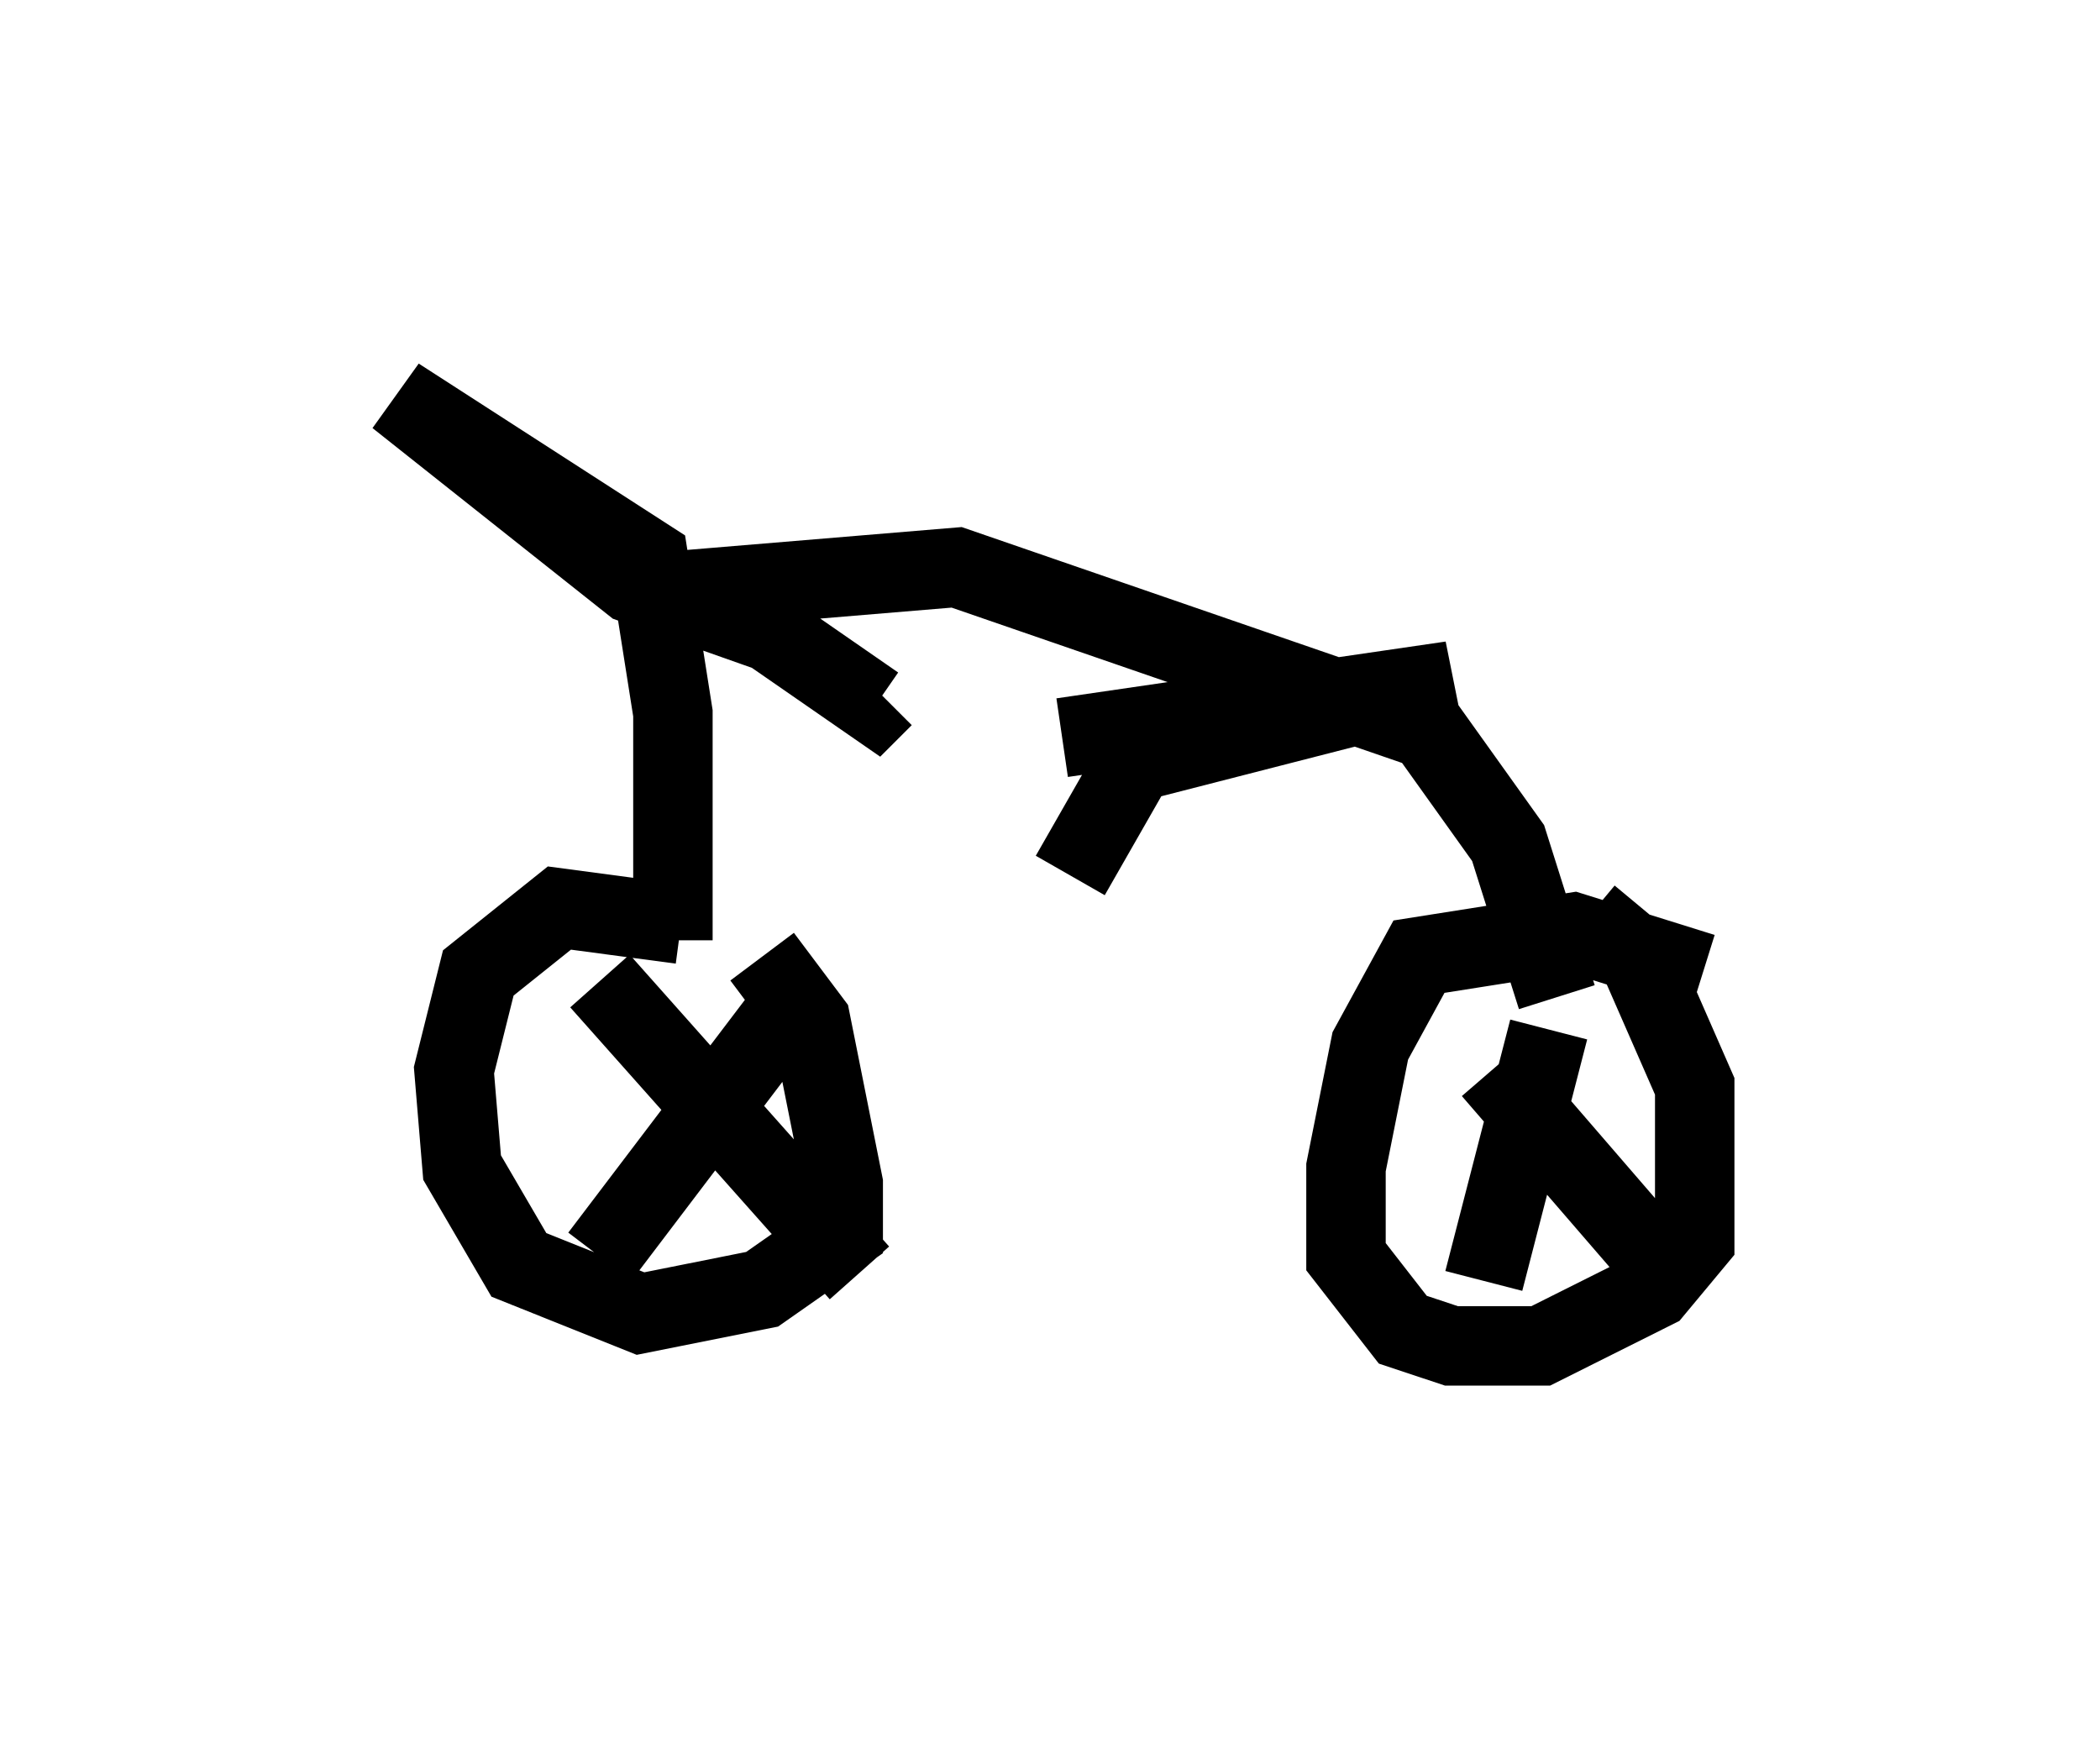 <?xml version="1.0" encoding="utf-8" ?>
<svg baseProfile="full" height="21.944" version="1.1" width="26.436" xmlns="http://www.w3.org/2000/svg" xmlns:ev="http://www.w3.org/2001/xml-events" xmlns:xlink="http://www.w3.org/1999/xlink"><defs /><rect fill="white" height="21.944" width="26.436" x="0" y="0" /><path d="M9.492, 12.248 m-0.919, -0.613 l-1.531, -0.204 -1.021, 0.817 l-0.306, 1.225 0.102, 1.225 l0.715, 1.225 1.531, 0.613 l1.531, -0.306 1.021, -0.715 l0.0, -0.613 -0.408, -2.042 l-0.613, -0.817 m11.842, 0.204 l-1.633, -0.51 -1.94, 0.306 l-0.613, 1.123 -0.306, 1.531 l0.0, 1.123 0.715, 0.919 l0.613, 0.204 1.123, 0.0 l1.429, -0.715 0.51, -0.613 l0.0, -1.94 -0.715, -1.633 l-0.613, -0.51 m-12.454, 0.817 l3.267, 3.675 m-1.021, -3.165 l-2.246, 2.96 m11.229, -2.348 l1.94, 2.246 m-2.042, 0.408 l0.817, -3.165 m-11.025, -1.123 l0.0, -2.858 -0.306, -1.94 l-3.165, -2.042 2.96, 2.348 l1.735, 0.613 1.327, 0.919 l0.102, -0.102 m-2.756, -1.327 l3.675, -0.306 5.921, 2.042 l1.021, 1.429 0.613, 1.94 m-6.227, -3.267 l4.9, -0.715 -3.981, 1.021 l-0.817, 1.429 " fill="none" stroke="black" stroke-width="1" /></svg>